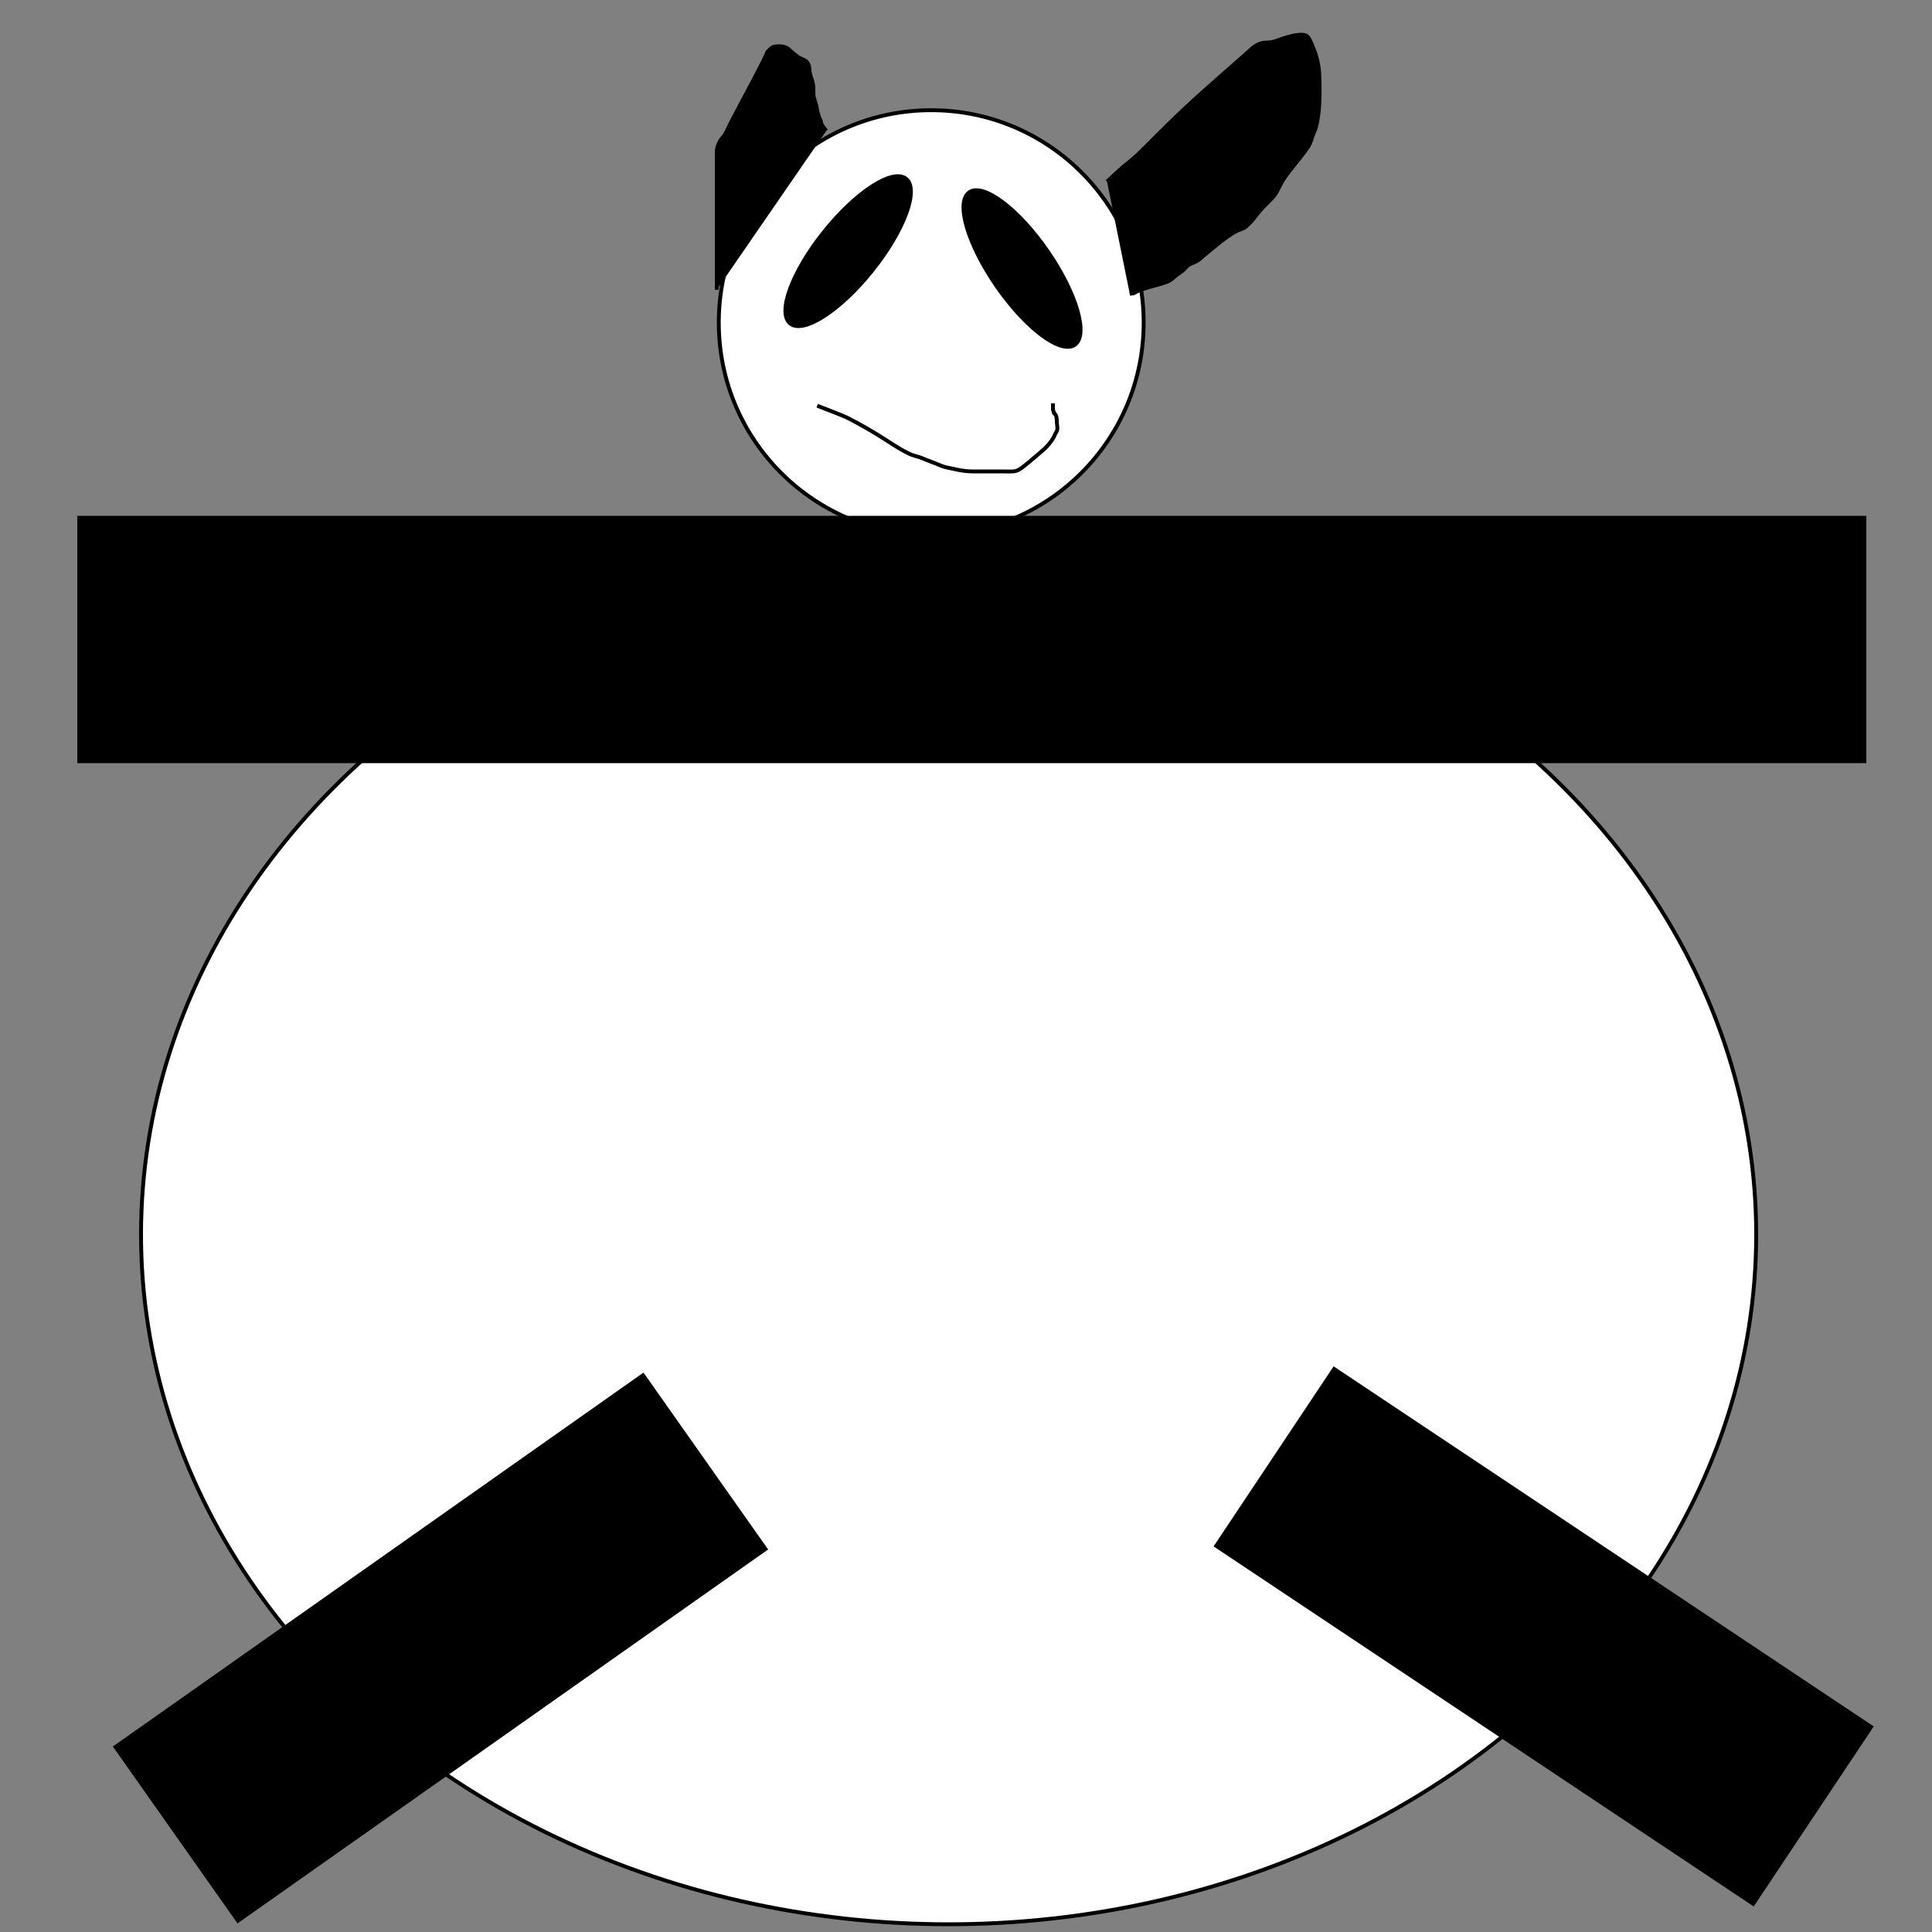 <?xml version="1.0"?>
<svg width="500" height="500" xmlns="http://www.w3.org/2000/svg" xmlns:svg="http://www.w3.org/2000/svg">
 <rect width="100%" height="100%" fill="#808080" stroke="none"/>
 <!-- Created with SVG-edit - https://github.com/SVG-Edit/svgedit-->
 <g class="layer">
  <title>Layer 1</title>
  <circle cx="241" cy="83.5" fill="#ffffff" id="svg_47" r="54.98" stroke="#000000"/>
  <ellipse cx="245.5" cy="319.5" fill="#ffffff" id="svg_48" rx="209" ry="178.5" stroke="#000000"/>
  <rect fill="#000000" height="63" id="svg_49" stroke="#000000" transform="matrix(1 0 0 1 0 0)" width="462" x="20.5" y="134"/>
  <rect fill="#000000" height="55" id="svg_50" stroke="#000000" transform="rotate(-35.172 114 426.5)" width="167" x="30.5" y="399"/>
  <rect fill="#000000" height="55" id="svg_51" stroke="#000000" transform="rotate(-146.31 399.5 423.5)" width="167" x="316" y="396"/>
  <ellipse cx="219.5" cy="65" fill="#000000" id="svg_52" rx="8" ry="24" stroke="#000000" transform="rotate(38.66 219.5 65)"/>
  <ellipse cx="264.5" cy="69.5" fill="#000000" id="svg_53" rx="8" ry="24" stroke="#000000" transform="rotate(-34.658 264.5 69.5)"/>
  <path d="m185.5,75c0,-1.96 0,-2.85 0,-4.34c0,-0.67 0,-1.42 0,-2.28c0,-0.96 0,-2.02 0,-3.2c0,-1.29 0,-4.25 0,-5.91c0,-1.76 0,-3.58 0,-5.43c0,-1.84 0,-3.64 0,-5.37c0,-1.61 0,-4.37 0,-5.46c0,-0.89 0,-1.61 0,-2.19c0,-0.44 0,-0.78 0,-1.03c0,-0.19 0,-0.45 0,-0.57c0,-0.12 -0.01,-0.24 0.01,-0.36c0.13,-0.86 0.47,-1.83 1.04,-2.67c0.5,-0.74 1.02,-1.15 1.33,-1.84c0.54,-1.17 1.45,-2.95 2.05,-4.11c0.69,-1.31 1.44,-2.74 2.24,-4.24c0.82,-1.54 1.64,-3.08 2.44,-4.58c0.76,-1.42 2.05,-3.89 2.54,-4.87c0.4,-0.8 0.72,-1.45 0.95,-1.97c0.18,-0.39 0.3,-0.69 0.39,-0.9c0.06,-0.15 0.16,-0.32 0.21,-0.37c0.06,-0.05 0.19,-0.14 0.78,-0.74c0.59,-0.6 1.5,-0.6 2.4,-0.59c0.9,0 1.8,0.34 2.41,0.91c0.73,0.67 1.42,1.28 2.18,1.82c0.84,0.59 1.83,0.7 2.39,1.37c0.71,0.85 0.54,1.89 0.78,3.04c0.2,0.96 0.67,1.77 0.81,2.95c0.13,1.08 -0.05,2.19 0.19,3.19c0.25,1.05 0.59,1.7 0.78,2.89c0.17,1.09 0.48,2.1 0.97,3.1l0.25,0.95l0.54,0.83l0.68,0.81" fill="#000000" id="svg_57" stroke="#000000"/>
  <path d="m286.5,47c4.23,-3.95 4.78,-4.34 5.32,-4.75c0.62,-0.47 1.77,-1.46 2.22,-1.88c0.5,-0.47 1.03,-0.98 1.6,-1.54c0.61,-0.59 1.24,-1.23 1.92,-1.9c1.44,-1.44 2.2,-2.2 3,-3c0.83,-0.83 1.71,-1.69 2.62,-2.58c0.96,-0.93 1.96,-1.9 3.03,-2.9c2.27,-2.13 3.51,-3.24 4.78,-4.38c1.29,-1.16 2.58,-2.3 3.86,-3.43c1.24,-1.09 2.43,-2.13 3.54,-3.11c1.94,-1.7 2.72,-2.4 3.39,-2.99c0.57,-0.51 1.04,-0.93 1.44,-1.29c0.33,-0.3 0.61,-0.55 0.85,-0.75c0.41,-0.34 0.61,-0.48 0.82,-0.61c0.2,-0.13 0.4,-0.24 0.6,-0.34c0.2,-0.1 0.4,-0.19 0.6,-0.26c0.4,-0.13 0.6,-0.17 0.8,-0.2c0.2,-0.03 0.39,-0.05 0.58,-0.06c0.18,-0.01 0.36,-0.02 0.54,-0.02c0.99,-0.02 1.97,-0.29 2.55,-0.52c0.71,-0.28 1.9,-0.69 2.58,-0.87c0.67,-0.18 1.85,-0.49 2.65,-0.57c1,-0.1 2,-0.14 2.52,0.36c0.66,0.65 0.96,1.59 1.19,2.1c0.25,0.55 0.72,1.77 0.94,2.43c0.22,0.67 0.58,2.07 0.7,2.77c0.12,0.7 0.22,1.39 0.3,2.76c0.04,0.67 0.05,1.33 0.06,1.97c0.02,1.83 0.01,2.4 -0.01,3.51c-0.01,0.54 -0.04,1.61 -0.07,2.14c-0.07,1.08 -0.19,2.2 -0.27,2.75c-0.15,1.08 -0.22,1.6 -0.44,2.54c-0.34,1.41 -0.76,2.01 -1.08,2.95c-0.25,0.74 -0.42,1.56 -1.01,2.54c-0.24,0.4 -0.85,1.25 -1.2,1.7c-0.73,0.96 -1.12,1.44 -1.92,2.44c-0.4,0.5 -1.19,1.49 -1.57,1.98c-0.37,0.48 -1.07,1.4 -1.38,1.85c-0.82,1.21 -1.19,1.95 -1.51,2.61c-0.43,0.87 -0.83,1.67 -1.39,2.34c-0.58,0.71 -1.32,1.39 -1.84,1.91c-0.54,0.55 -1.1,1.12 -1.63,1.72c-0.78,0.88 -1.42,1.78 -1.84,2.29c-0.66,0.82 -1.29,1.41 -1.9,1.96c-0.58,0.52 -1.72,0.78 -2.34,1.09c-0.77,0.39 -1.2,0.64 -2.16,1.29c-1.14,0.78 -1.74,1.27 -2.39,1.79c-0.67,0.53 -1.34,1.09 -2.01,1.64c-0.65,0.54 -1.28,1.07 -1.87,1.55c-1.02,0.83 -1.36,1.28 -2.34,1.74c-0.8,0.38 -1.53,0.54 -2.14,1.17c-0.55,0.58 -1.15,1.2 -1.9,1.68c-0.79,0.51 -1.35,1.06 -2.02,1.6c-0.6,0.49 -1.18,0.71 -2.44,1.12c-0.54,0.17 -1.73,0.5 -2.35,0.68c-0.62,0.17 -1.25,0.3 -2.83,0.83c-0.78,0.26 -1.52,0.63 -2.37,1.08l-0.9,0.09" fill="#000000" id="svg_58" stroke="#000000"/>
  <path d="m211.5,105c6.5,2.5 7.27,2.86 8.05,3.25c0.81,0.41 1.63,0.84 2.45,1.29c0.83,0.45 1.64,0.91 2.45,1.38c1.56,0.91 2.29,1.36 2.99,1.79c0.67,0.42 1.31,0.82 1.92,1.21c0.57,0.36 1.1,0.71 1.6,1.03c1.26,0.8 1.91,1.2 2.7,1.63c0.83,0.45 1.61,0.87 2.36,1.15c0.96,0.35 1.81,0.5 2.53,0.81c0.65,0.28 1.64,0.68 2.46,0.98c0.82,0.3 1.81,0.71 2.46,0.98c1.01,0.42 1.74,0.53 2.81,0.74c0.6,0.12 1.63,0.37 2.35,0.49c1.06,0.18 1.73,0.24 2.71,0.27c0.66,0.02 1.7,0.01 2.79,0.01c0.72,0 1.42,0 2.61,0c0.91,0 1.89,0 2.66,0c0.94,0 1.95,0.03 2.71,0c0.88,-0.03 1.47,-0.32 2.41,-1c0.44,-0.32 1.42,-1.12 1.95,-1.56c0.55,-0.46 1.1,-0.92 1.63,-1.38c0.51,-0.44 1.82,-1.52 2.59,-2.28c0.56,-0.55 1.07,-1.23 1.54,-1.86c0.57,-0.77 0.7,-1.47 1.16,-2.14c0.5,-0.73 0.12,-1.78 0.12,-2.58c0,-0.9 -0.06,-1.84 -0.72,-2.28l-0.28,-0.92l0,-0.8l0,-0.84" fill="none" id="svg_59" stroke="#000000"/>
 </g>
</svg>